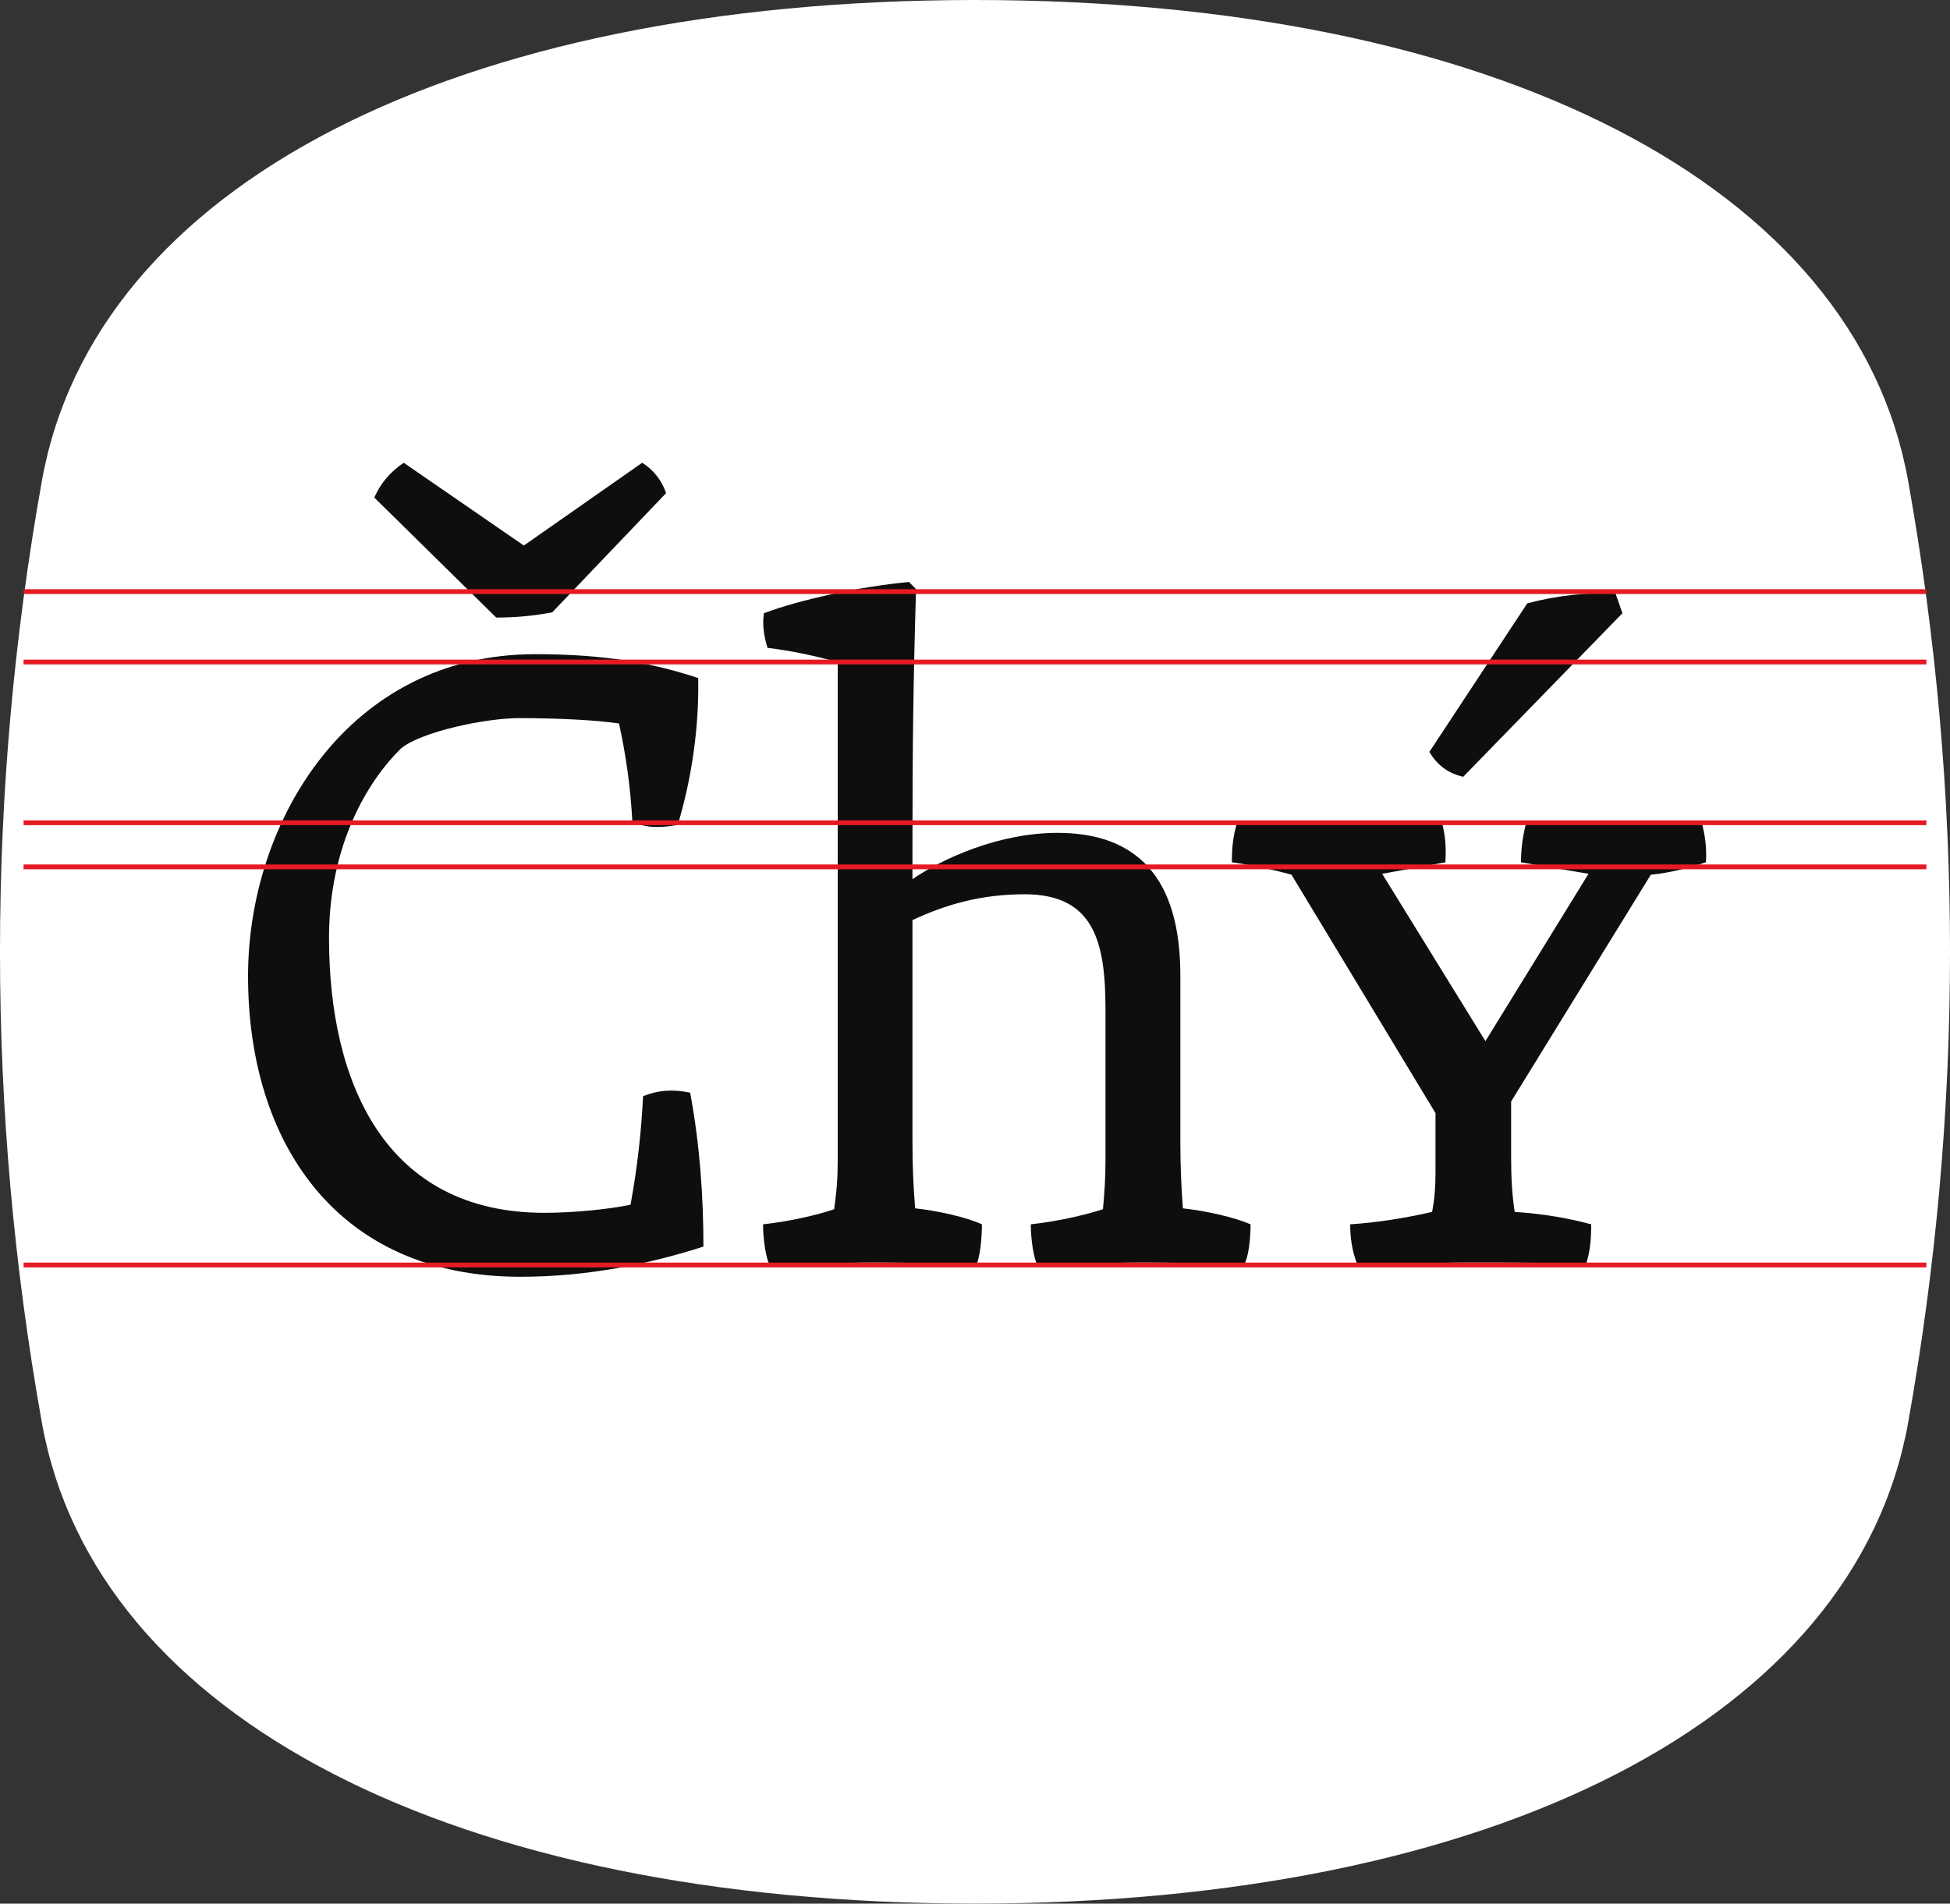 <?xml version="1.0" encoding="UTF-8"?><svg enable-background="new 0 0 203.925 199.072" height="199.072px" version="1.1" viewBox="0 0 203.925 199.072" width="203.925px" x="0px" xml:space="preserve" xmlns="http://www.w3.org/2000/svg" xmlns:xlink="http://www.w3.org/1999/xlink" y="0px">
<rect x="0" y="0" width="203.925" height="199.072" fill="#333333" stroke="none"/>
<defs>
<g>
<symbol id="glyph0-0" overflow="visible">
<path d="M 6.234 0 L 51.812 0 L 51.812 -62.328 L 6.234 -62.328 Z M 43.719 -6.984 C 38.797 -6.797 33.859 -6.703 29.031 -6.703 C 24.094 -6.703 19.25 -6.797 14.422 -6.984 L 14.422 -55.078 C 19.25 -55.172 24.094 -55.359 29.031 -55.359 C 33.859 -55.359 38.797 -55.172 43.719 -55.078 Z " style="stroke:none;"/>
</symbol>
<symbol id="glyph0-1" overflow="visible">
<path d="M 42.984 -56.469 C 43.719 -53.125 44.188 -49.766 44.375 -46.234 C 45.578 -45.578 47.078 -45.5 49.125 -45.859 C 50.609 -50.797 51.359 -56.094 51.266 -61.219 C 46.797 -62.703 41.766 -63.719 34.234 -63.719 C 14.703 -63.719 4.188 -46.234 4.188 -30.047 C 4.188 -12.656 13.484 1.391 32.656 1.391 C 39.812 1.391 46.328 0 51.812 -1.766 C 51.812 -6.797 51.453 -12.375 50.422 -17.859 C 48.656 -18.234 47.078 -18.141 45.5 -17.484 C 45.312 -13.859 44.938 -10.234 44.188 -6.141 C 41.953 -5.672 38.234 -5.297 35.172 -5.297 C 18.609 -5.297 12.656 -18.797 12.656 -34.047 C 12.656 -43.812 16.75 -50.516 20.188 -53.859 C 22.328 -55.625 29.031 -57.031 32.562 -57.031 C 36.375 -57.031 40.469 -56.844 42.984 -56.469 Z M 17.391 -80.094 L 30.141 -67.547 C 32.188 -67.547 34.141 -67.734 36 -68.094 L 47.906 -80.562 C 47.453 -81.875 46.609 -82.984 45.406 -83.734 L 33.031 -75.078 L 20.469 -83.734 C 19.078 -82.797 18.047 -81.594 17.391 -80.094 Z " style="stroke:none;"/>
</symbol>
<symbol id="glyph0-2" overflow="visible">
<path d="M 37.484 -10.891 C 37.484 -9.031 37.406 -7.719 37.219 -5.672 C 35.266 -5.031 32.281 -4.375 29.672 -4.094 C 29.672 -2.609 29.953 -0.656 30.328 0.094 C 33.859 0.094 37.766 -0.094 41.578 -0.094 C 43.812 -0.094 49.5 0 52 0.094 C 52.469 -0.75 52.656 -2.703 52.656 -4.094 C 50.891 -4.844 48.094 -5.484 45.578 -5.766 C 45.406 -8 45.312 -10.234 45.312 -12.75 L 45.312 -30.141 C 45.312 -40.469 40.656 -45.031 32.469 -45.031 C 26.422 -45.031 20.562 -42.422 17.297 -40.188 L 17.297 -43.719 C 17.297 -53.953 17.391 -61.219 17.672 -70.516 L 16.938 -71.266 C 11.812 -70.797 5.484 -69.406 1.766 -68 C 1.578 -66.797 1.766 -65.594 2.141 -64.375 C 4.562 -64.094 7.078 -63.547 9.484 -62.891 L 9.484 -10.891 C 9.484 -9.031 9.391 -7.719 9.109 -5.672 C 7.25 -5.031 4.281 -4.375 1.672 -4.094 C 1.672 -2.609 1.953 -0.656 2.328 0.094 C 5.859 0.094 9.766 -0.094 13.578 -0.094 C 15.812 -0.094 21.484 0 24 0.094 C 24.375 -0.75 24.562 -2.703 24.562 -4.094 C 22.891 -4.844 20.094 -5.484 17.578 -5.766 C 17.391 -8 17.297 -10.234 17.297 -12.75 L 17.297 -35.906 C 20.656 -37.484 24.375 -38.609 29.031 -38.609 C 36.375 -38.609 37.484 -33.484 37.484 -26.516 Z " style="stroke:none;"/>
</symbol>
<symbol id="glyph0-3" overflow="visible">
<path d="M 46.047 -40.656 C 48.094 -40.844 50.141 -41.406 51.812 -41.953 C 51.906 -43.453 51.719 -44.844 51.359 -46.141 C 49.031 -45.953 44.75 -45.953 42.422 -45.953 C 39.359 -45.953 36.188 -46.141 33.031 -46.141 C 32.656 -44.75 32.469 -43.359 32.469 -41.953 L 39.531 -40.75 L 28.75 -23.25 L 17.953 -40.75 L 24.562 -41.953 C 24.656 -43.453 24.562 -44.844 24.188 -46.141 C 21.672 -45.953 17.031 -45.953 13.672 -45.953 C 9.578 -45.953 6.234 -46.141 2.797 -46.141 C 2.328 -44.656 2.234 -43.359 2.234 -41.953 C 4.281 -41.672 6.422 -41.219 8.469 -40.656 L 23.531 -15.719 L 23.531 -9.578 C 23.531 -8.094 23.438 -6.703 23.172 -5.391 C 20.375 -4.75 17.484 -4.281 14.609 -4.094 C 14.609 -2.703 14.797 -1.297 15.344 0.094 C 19.172 0.094 22.984 -0.094 27.438 -0.094 C 30.891 -0.094 36.469 -0.094 39.266 0.094 C 39.719 -1.297 39.812 -2.609 39.812 -4.094 C 37.406 -4.75 34.703 -5.203 31.812 -5.391 C 31.531 -7.156 31.438 -9.109 31.438 -11.078 L 31.438 -16.938 Z M 22.891 -53.5 C 23.719 -52.094 24.844 -51.266 26.422 -50.891 L 43.078 -68 L 42.328 -70.141 C 39.266 -70.141 36.188 -69.859 33.125 -69.031 Z " style="stroke:none;"/>
</symbol>
</g>
<clipPath id="clip1">
  <path d="M 0 0 L 203.926 0 L 203.926 199.07 L 0 199.07 Z "/>
</clipPath>
</defs>
<g id="surface1">
<g clip-path="url(#clip1)" clip-rule="nonzero">
<path d="M 199.547 148.773 C 194.027 179.66 156.359 199.043 102.02 199.07 C 102 199.07 101.98 199.07 101.965 199.07 C 101.941 199.07 101.926 199.07 101.902 199.07 C 47.566 199.043 9.898 179.66 4.379 148.773 C -1.461 116.094 -1.461 82.977 4.379 50.297 C 9.898 19.414 47.566 0.027 101.902 0 C 101.926 0 101.941 0 101.965 0 C 101.98 0 102 0 102.02 0 C 156.359 0.027 194.027 19.414 199.547 50.297 C 205.387 82.977 205.387 116.094 199.547 148.773 " style=" stroke:none;fill-rule:nonzero;fill:rgb(100%,100%,100%);fill-opacity:1;"/>
</g>
<g style="fill:rgb(6.279%,5.742%,5.058%);fill-opacity:1;">
  <use x="21.751" xlink:href="#glyph0-1" y="132.128"/>
  <use x="78.125" xlink:href="#glyph0-2" y="132.128"/>
</g>
<g style="fill:rgb(6.279%,5.742%,5.058%);fill-opacity:1;">
  <use x="126.591" xlink:href="#glyph0-3" y="132.128"/>
</g>
<path d="M -0.002 0.001 L 198.991 0.001 " style="fill:none;stroke-width:0.5;stroke-linecap:butt;stroke-linejoin:miter;stroke:rgb(89.752%,10.434%,13.947%);stroke-opacity:1;stroke-miterlimit:4;" transform="matrix(1,0,0,-1,2.466,132.29)"/>
<path d="M -0.002 -0.001 L 198.991 -0.001 " style="fill:none;stroke-width:0.5;stroke-linecap:butt;stroke-linejoin:miter;stroke:rgb(89.752%,10.434%,13.947%);stroke-opacity:1;stroke-miterlimit:4;" transform="matrix(1,0,0,-1,2.466,90.651)"/>
<path d="M -0.002 -0.001 L 198.991 -0.001 " style="fill:none;stroke-width:0.5;stroke-linecap:butt;stroke-linejoin:miter;stroke:rgb(89.752%,10.434%,13.947%);stroke-opacity:1;stroke-miterlimit:4;" transform="matrix(1,0,0,-1,2.466,69.229)"/>
<path d="M -0.002 0 L 198.991 0 " style="fill:none;stroke-width:0.5;stroke-linecap:butt;stroke-linejoin:miter;stroke:rgb(89.752%,10.434%,13.947%);stroke-opacity:1;stroke-miterlimit:4;" transform="matrix(1,0,0,-1,2.466,61.868)"/>
<path d="M -0.002 0.001 L 198.991 0.001 " style="fill:none;stroke-width:0.5;stroke-linecap:butt;stroke-linejoin:miter;stroke:rgb(89.752%,10.434%,13.947%);stroke-opacity:1;stroke-miterlimit:4;" transform="matrix(1,0,0,-1,2.466,86.04)"/>
</g>
</svg>